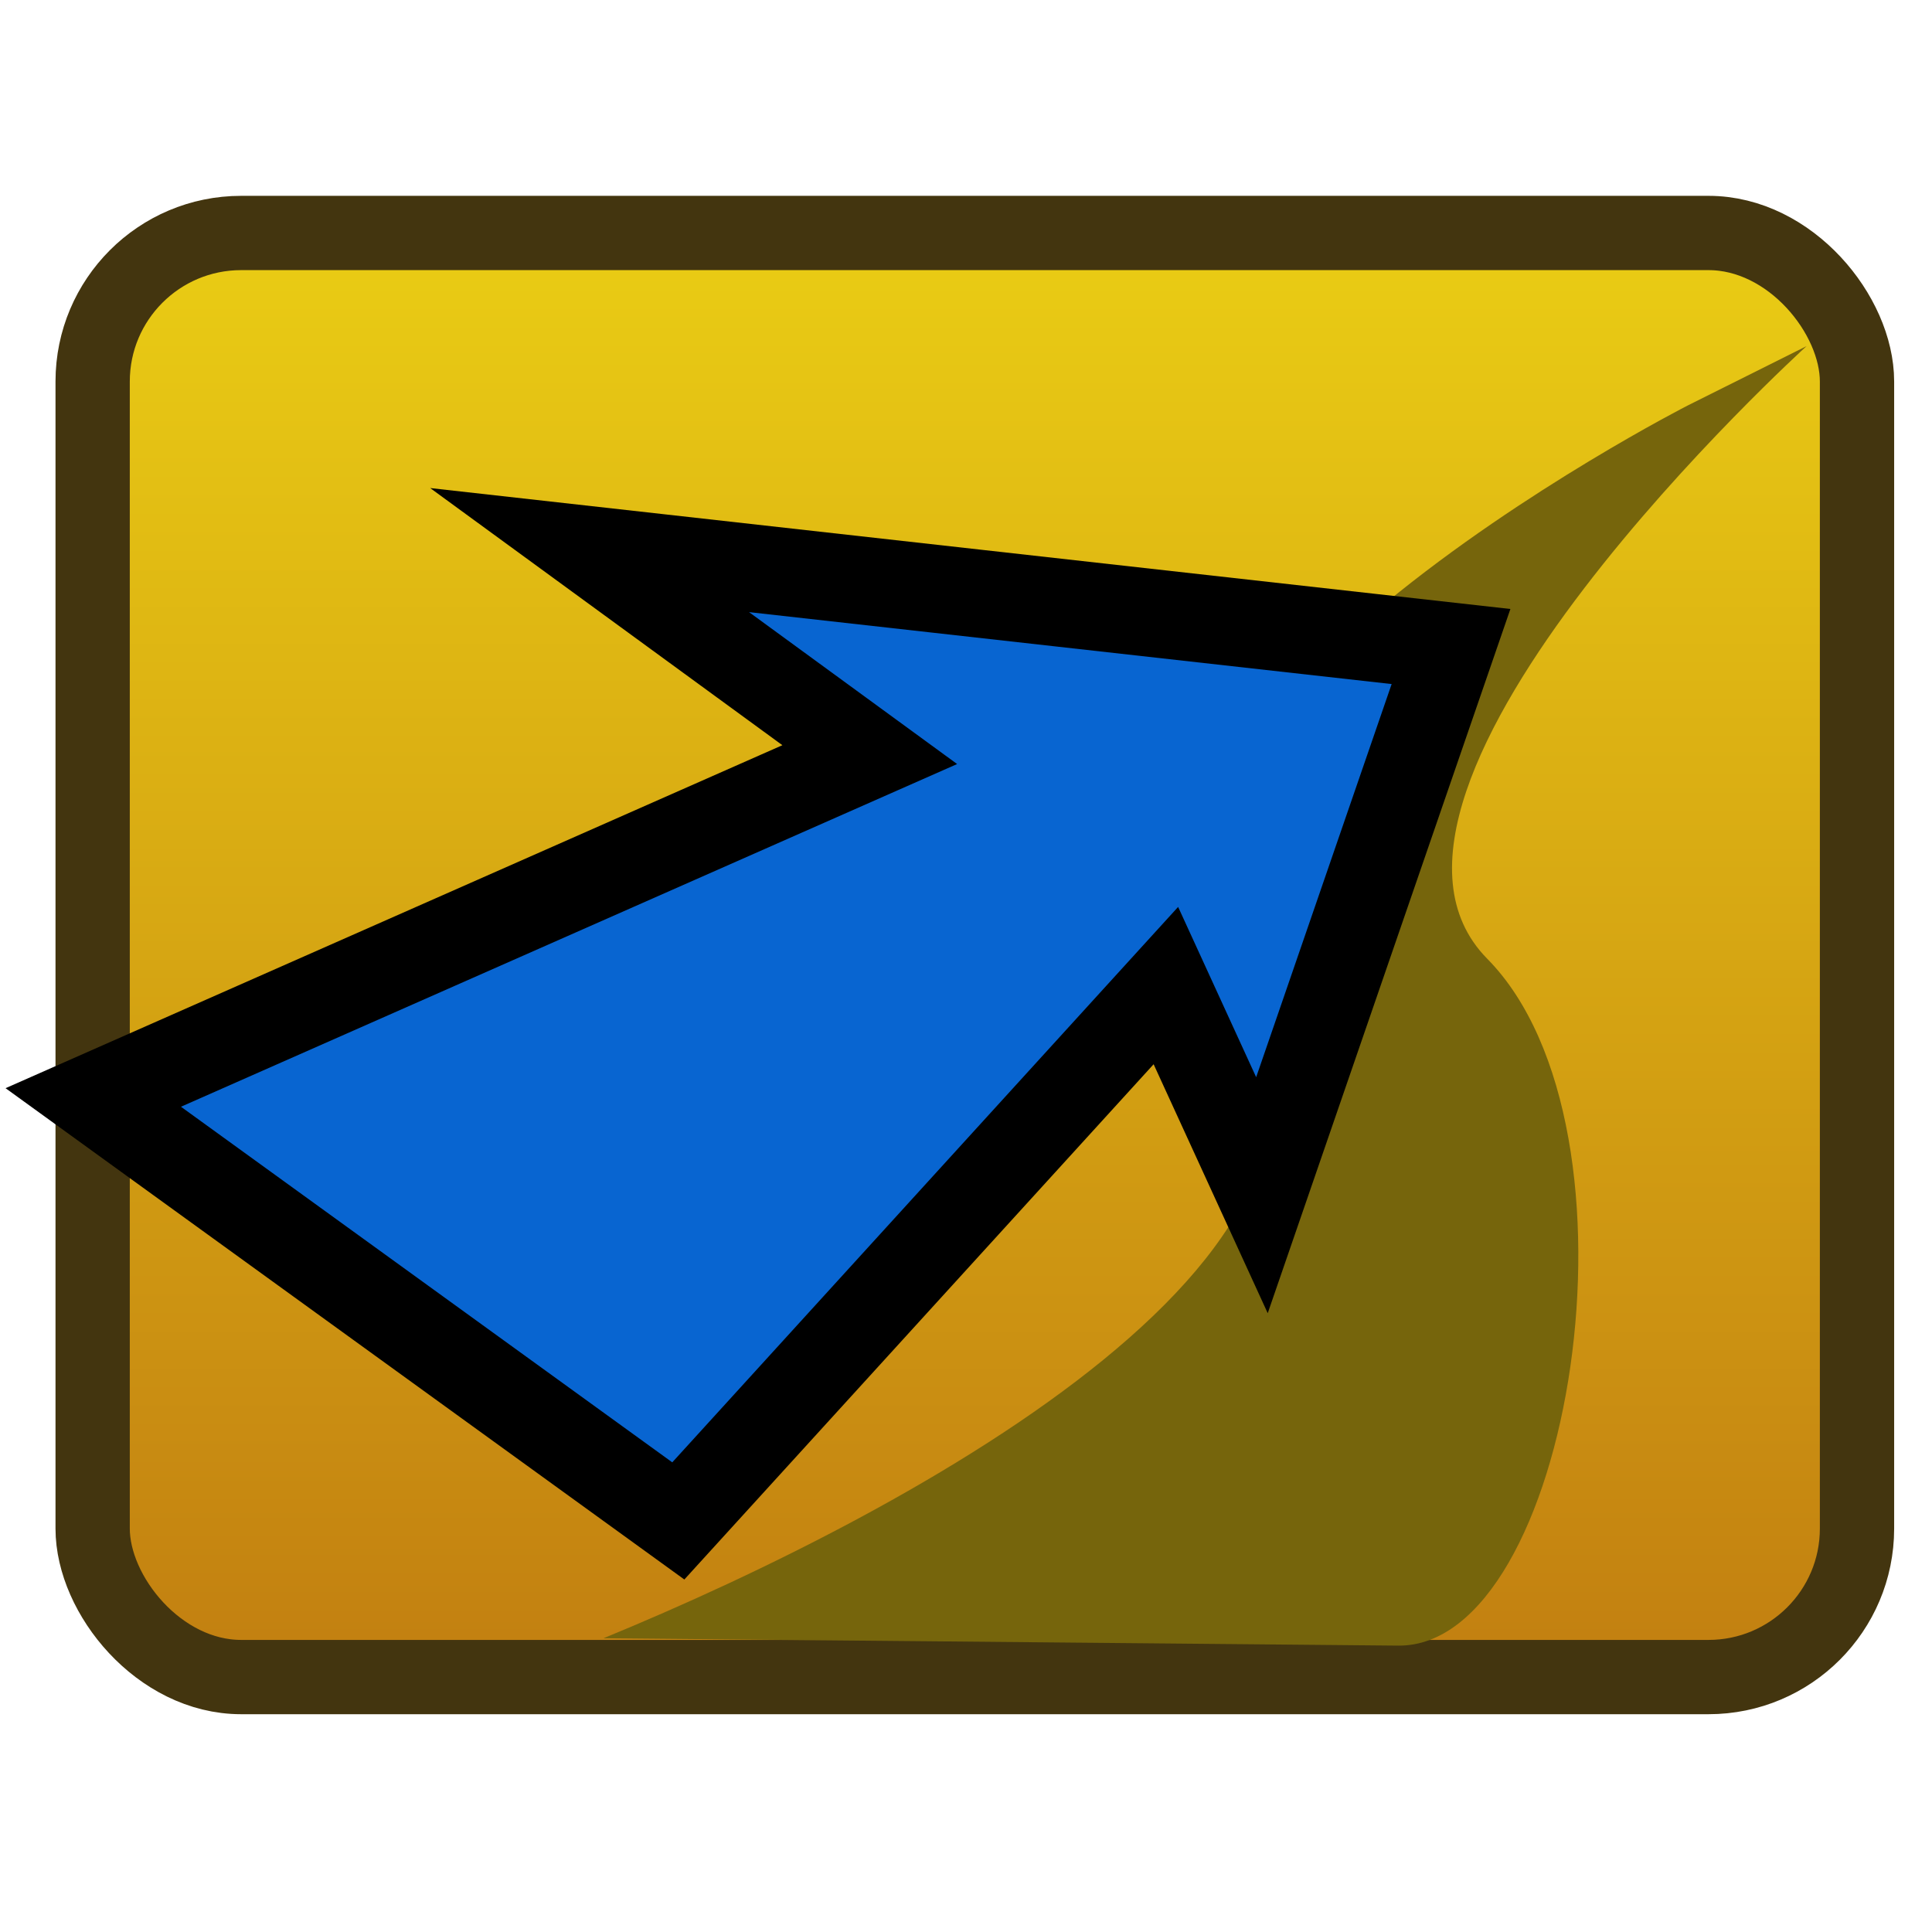 <?xml version="1.0" encoding="UTF-8" standalone="no"?>
<!-- Created with Inkscape (http://www.inkscape.org/) -->
<svg
   xmlns:dc="http://purl.org/dc/elements/1.1/"
   xmlns:cc="http://creativecommons.org/ns#"
   xmlns:rdf="http://www.w3.org/1999/02/22-rdf-syntax-ns#"
   xmlns:svg="http://www.w3.org/2000/svg"
   xmlns="http://www.w3.org/2000/svg"
   xmlns:xlink="http://www.w3.org/1999/xlink"
   xmlns:sodipodi="http://sodipodi.sourceforge.net/DTD/sodipodi-0.dtd"
   xmlns:inkscape="http://www.inkscape.org/namespaces/inkscape"
   width="22"
   height="22"
   id="svg2"
   sodipodi:version="0.32"
   inkscape:version="0.46"
   version="1.0"
   sodipodi:docname="navit (22).svg"
   inkscape:output_extension="org.inkscape.output.svg.inkscape"
   inkscape:export-filename="/home/jeff/projets/navit/navit22.png"
   inkscape:export-xdpi="90"
   inkscape:export-ydpi="90"
   style="display:inline">
  <defs
     id="defs4">
    <linearGradient
       id="linearGradient3365">
      <stop
         style="stop-color:#ffffff;stop-opacity:0.619;"
         offset="0"
         id="stop3367" />
      <stop
         style="stop-color:#ffffff;stop-opacity:0;"
         offset="1"
         id="stop3369" />
    </linearGradient>
    <linearGradient
       inkscape:collect="always"
       id="linearGradient3328">
      <stop
         style="stop-color:#ffffff;stop-opacity:1;"
         offset="0"
         id="stop3330" />
      <stop
         style="stop-color:#ffffff;stop-opacity:0;"
         offset="1"
         id="stop3332" />
    </linearGradient>
    <linearGradient
       id="linearGradient3320">
      <stop
         style="stop-color:#116cbf;stop-opacity:1;"
         offset="0"
         id="stop3322" />
      <stop
         id="stop3354"
         offset="0.08"
         style="stop-color:#116cbf;stop-opacity:1;" />
      <stop
         id="stop3352"
         offset="0.489"
         style="stop-color:#1a6cb6;stop-opacity:1;" />
      <stop
         style="stop-color:#329eff;stop-opacity:1;"
         offset="1"
         id="stop3324" />
    </linearGradient>
    <linearGradient
       id="linearGradient3308">
      <stop
         style="stop-color:#062643;stop-opacity:1;"
         offset="0"
         id="stop3310" />
      <stop
         style="stop-color:#0d5799;stop-opacity:1;"
         offset="1"
         id="stop3312" />
    </linearGradient>
    <linearGradient
       id="linearGradient3235">
      <stop
         style="stop-color:#c17d11;stop-opacity:1;"
         offset="0"
         id="stop3237" />
      <stop
         style="stop-color:#e9cb14;stop-opacity:1;"
         offset="1"
         id="stop3239" />
    </linearGradient>
    <linearGradient
       id="linearGradient3227">
      <stop
         style="stop-color:#76650c;stop-opacity:1;"
         offset="0"
         id="stop3229" />
      <stop
         style="stop-color:#76650c;stop-opacity:1;"
         offset="1"
         id="stop3231" />
    </linearGradient>
    <inkscape:perspective
       sodipodi:type="inkscape:persp3d"
       inkscape:vp_x="15.556349 : 133.02972 : 1"
       inkscape:vp_y="0 : 1000 : 0"
       inkscape:vp_z="744.09448 : 526.18109 : 1"
       inkscape:persp3d-origin="372.04724 : 350.78739 : 1"
       id="perspective10" />
    <linearGradient
       inkscape:collect="always"
       xlink:href="#linearGradient3235"
       id="linearGradient3241"
       x1="64"
       y1="115.114"
       x2="64"
       y2="17.401"
       gradientUnits="userSpaceOnUse"
       gradientTransform="matrix(0.169,0,0,0.169,0.277,5.0964154e-2)" />
    <linearGradient
       inkscape:collect="always"
       xlink:href="#linearGradient3227"
       id="linearGradient3340"
       gradientUnits="userSpaceOnUse"
       x1="63"
       y1="106.75"
       x2="92"
       y2="29.25" />
    <linearGradient
       inkscape:collect="always"
       xlink:href="#linearGradient3328"
       id="linearGradient3342"
       gradientUnits="userSpaceOnUse"
       x1="71"
       y1="69.5"
       x2="87.25"
       y2="33.5" />
    <linearGradient
       inkscape:collect="always"
       xlink:href="#linearGradient3365"
       id="linearGradient3371"
       x1="-1.5"
       y1="86.5"
       x2="73.5"
       y2="40"
       gradientUnits="userSpaceOnUse"
       gradientTransform="matrix(0.169,0,0,0.169,0.277,5.0964139e-2)" />
    <linearGradient
       inkscape:collect="always"
       xlink:href="#linearGradient3328"
       id="linearGradient3205"
       gradientUnits="userSpaceOnUse"
       x1="71"
       y1="69.5"
       x2="87.25"
       y2="33.5"
       gradientTransform="matrix(0.169,0,0,0.169,3.659,5.0964139e-2)" />
    <linearGradient
       inkscape:collect="always"
       xlink:href="#linearGradient3227"
       id="linearGradient3208"
       gradientUnits="userSpaceOnUse"
       x1="63"
       y1="106.75"
       x2="92"
       y2="29.25"
       gradientTransform="matrix(0.169,0,0,0.169,3.659,5.0964139e-2)" />
  </defs>
  <sodipodi:namedview
     id="base"
     pagecolor="#ffffff"
     bordercolor="#666666"
     borderopacity="1.0"
     inkscape:pageopacity="0.0"
     inkscape:pageshadow="2"
     inkscape:zoom="1"
     inkscape:cx="-110.43135"
     inkscape:cy="-64.543011"
     inkscape:document-units="px"
     inkscape:current-layer="layer2"
     showgrid="false"
     inkscape:window-width="1155"
     inkscape:window-height="637"
     inkscape:window-x="27"
     inkscape:window-y="387"
     showborder="true" />
  <g
     inkscape:label="Calque 1"
     inkscape:groupmode="layer"
     id="layer1">
    <rect
       style="opacity:1;fill:url(#linearGradient3241);fill-opacity:1;stroke:#43350f;stroke-width:0.846;stroke-miterlimit:4;stroke-dasharray:none;stroke-opacity:1"
       id="rect2403"
       width="20.091"
       height="16.444"
       x="1.055"
       y="2.653"
       rx="1.691"
       ry="1.691" />
  </g>
  <g
     inkscape:groupmode="layer"
     id="layer2"
     inkscape:label="lignes"
     style="display:inline">
    <path
       style="fill:url(#linearGradient3208);fill-opacity:1;stroke:none;stroke-width:5;stroke-miterlimit:4;stroke-opacity:1"
       d="M 19.219,4.617 L 20.572,3.941 C 20.572,3.941 15.024,8.979 16.935,10.917 C 18.847,12.856 17.886,18.758 15.921,18.739 L 6.872,18.655 C 10.41,17.203 16.153,14.111 13.976,11.256 C 11.798,8.4 19.219,4.617 19.219,4.617 z"
       id="path3223"
       sodipodi:nodetypes="cczzczc" />
  </g>
  <g
     inkscape:groupmode="layer"
     id="layer6"
     inkscape:label="ondes"
     style="display:inline" />
  <g
     inkscape:groupmode="layer"
     id="layer5"
     inkscape:label="flèche"
     style="display:inline">
    <path
       style="fill:#0865d1;fill-opacity:1;stroke:#000000;stroke-width:1;stroke-linecap:butt;stroke-linejoin:miter;stroke-miterlimit:4;stroke-dasharray:none;stroke-dashoffset:0;stroke-opacity:1"
       d="M 6.714,6.264 L 16.523,7.362 L 14.37,13.61 L 13.276,11.223 L 7.724,17.319 L 1.062,12.497 L 9.904,8.593 L 6.714,6.264 z"
       id="rect3317"
       sodipodi:nodetypes="cccccccc" />
  </g>
</svg>
